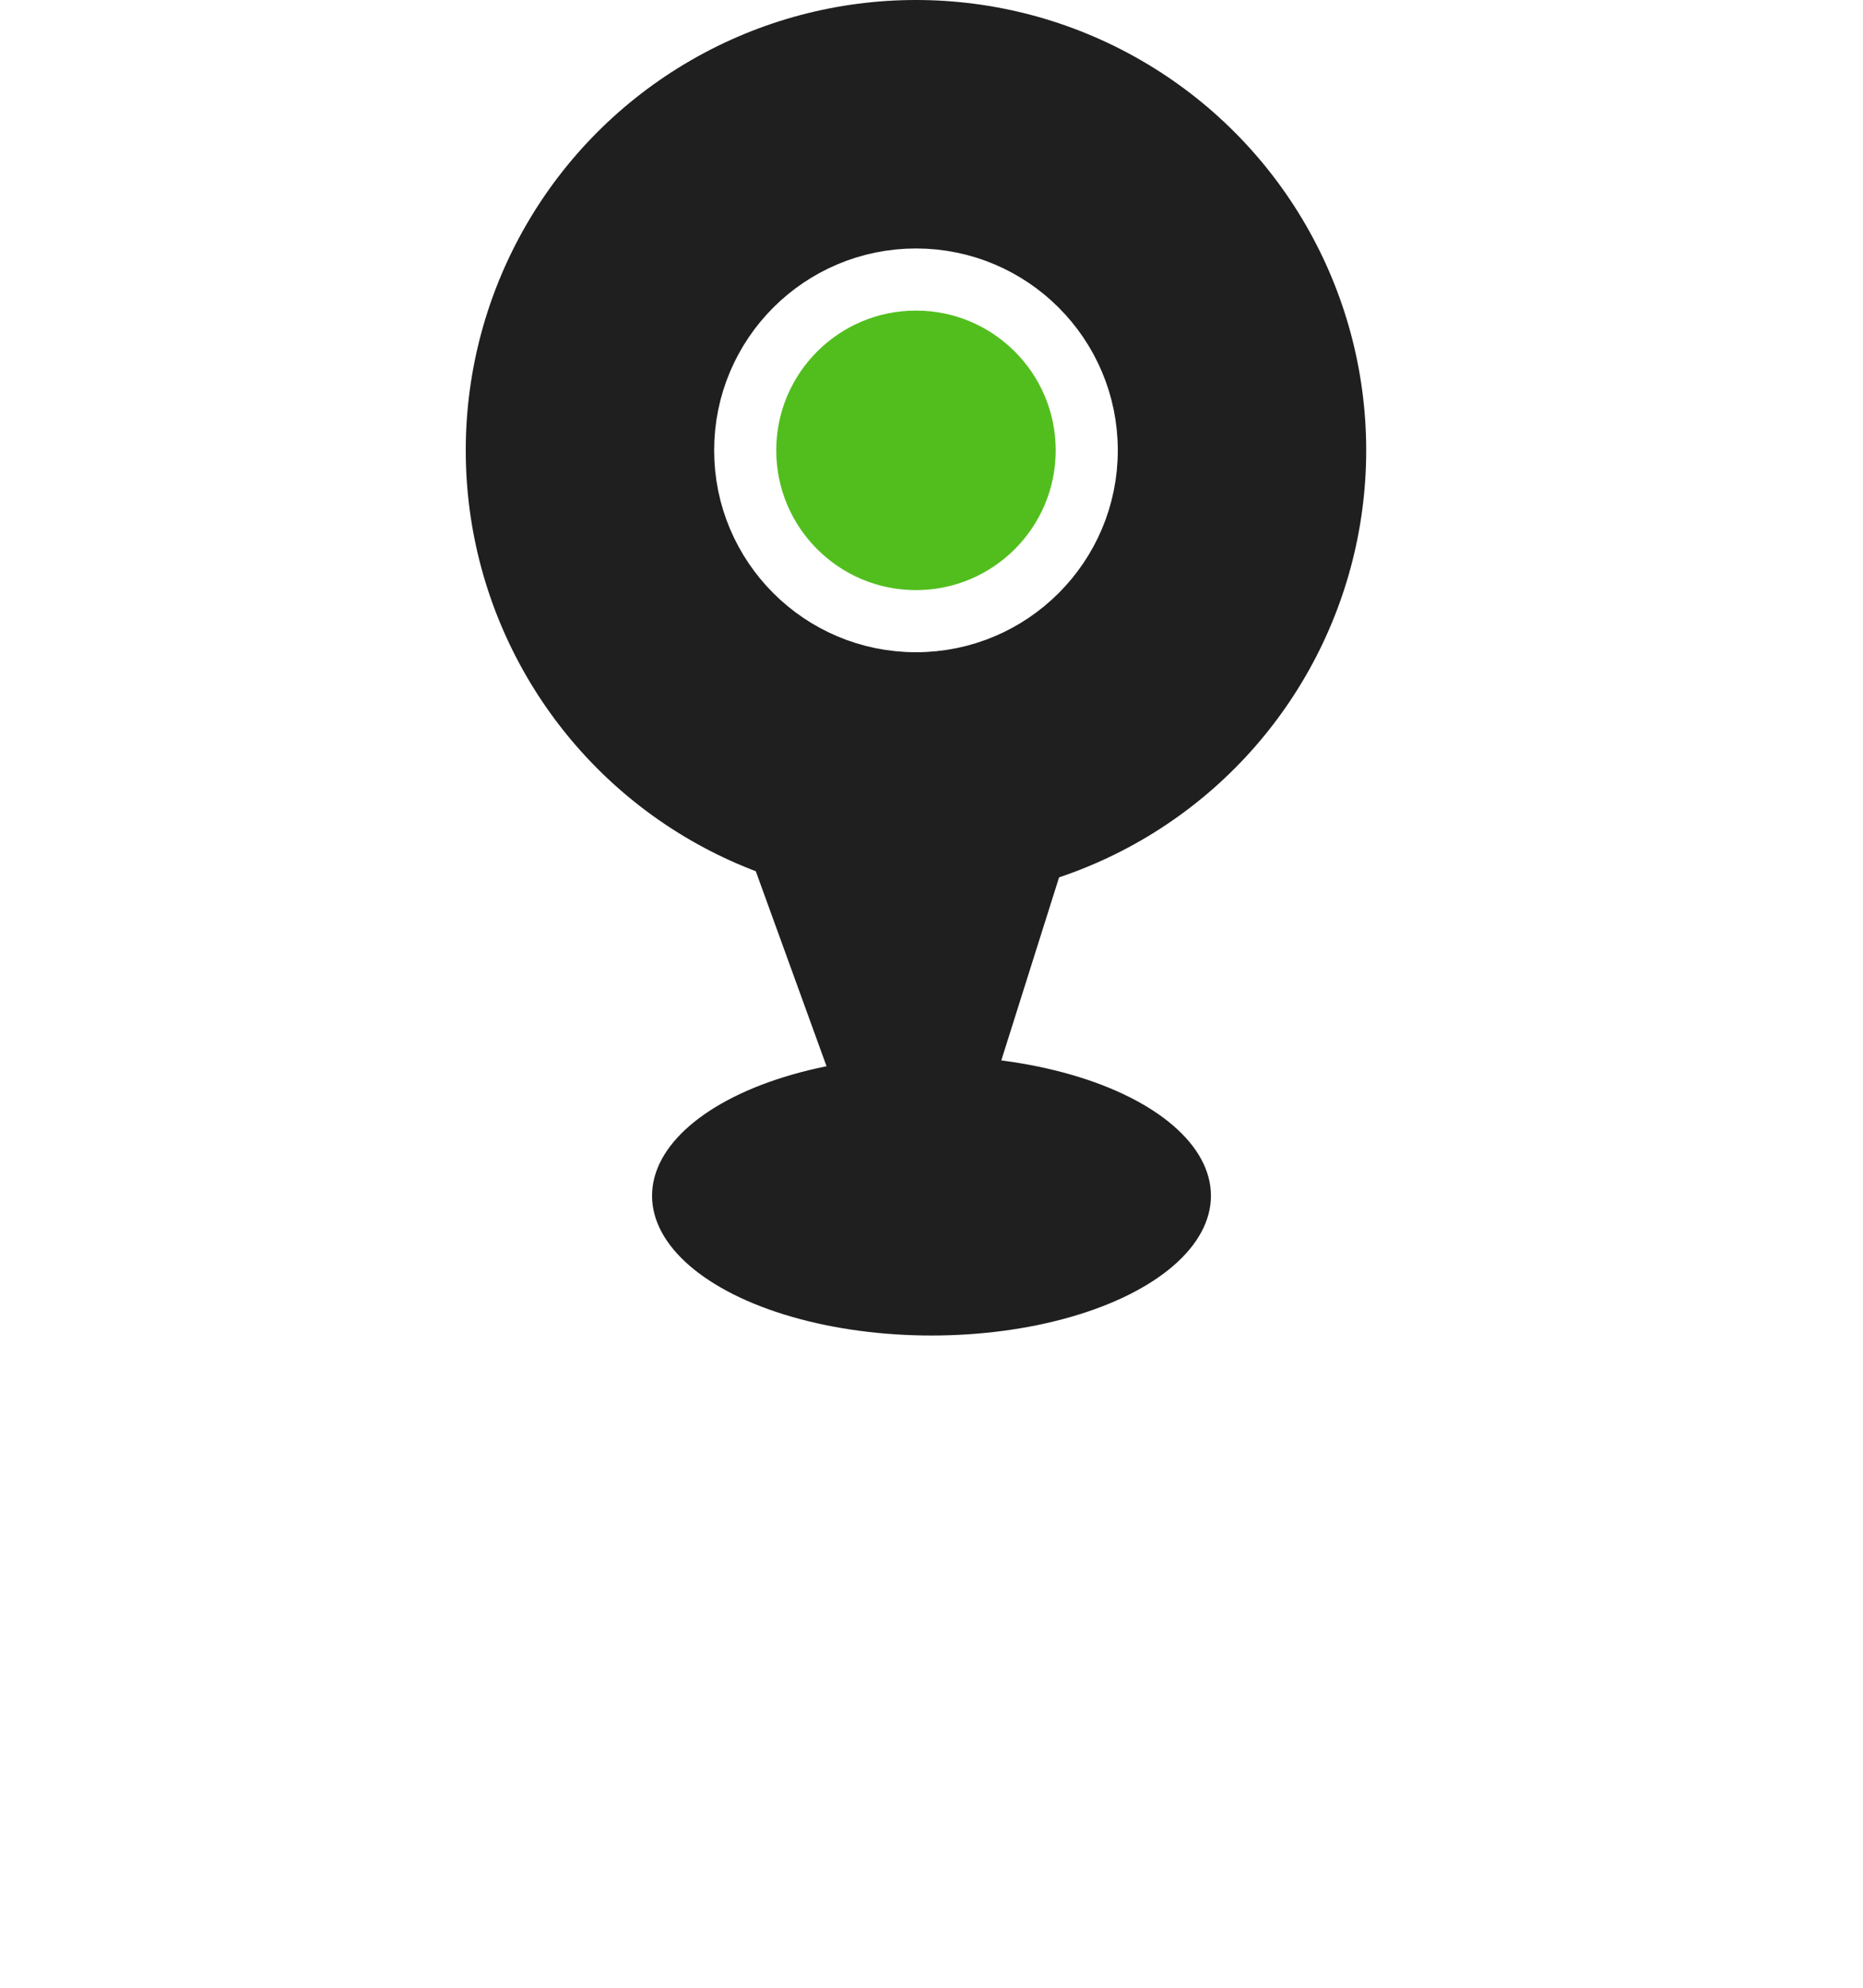 <?xml version="1.0" encoding="UTF-8"?>
<svg width="60px" height="64px" viewBox="0 0 60 64" version="1.1" xmlns="http://www.w3.org/2000/svg" xmlns:xlink="http://www.w3.org/1999/xlink">
    <title>D6C5CC7C-2F60-4AF8-BF7B-EBC5D8F54AF8@1,5x</title>
    <defs>
        <filter x="-116.7%" y="-233.3%" width="333.3%" height="566.7%" filterUnits="objectBoundingBox" id="filter-1">
            <feGaussianBlur stdDeviation="7" in="SourceGraphic"></feGaussianBlur>
        </filter>
    </defs>
    <g id="Page-2" stroke="none" stroke-width="1" fill="none" fill-rule="evenodd">
        <g id="1" transform="translate(-311, -273)">
            <g id="Group-8-Copy-2" transform="translate(326, 273)">
                <ellipse id="Oval" fill="#1F1F1F" filter="url(#filter-1)" cx="15" cy="38.5" rx="9" ry="4.5"></ellipse>
                <g id="Group-7" fill="#1F1F1F">
                    <circle id="Oval" cx="14.5" cy="14.5" r="14.5"></circle>
                    <path d="M6.425,20.014 L13.198,38.68 C13.84,39.403 14.945,39.469 15.667,38.828 C15.717,38.783 15.764,38.736 15.809,38.687 L15.815,38.68 L15.815,38.68 L21.709,20.014 L6.425,20.014 Z" id="Path"></path>
                </g>
                <circle id="Oval" stroke="#FFFFFF" stroke-width="2" fill="#52BE1E" cx="14.5" cy="14.5" r="5.5"></circle>
            </g>
        </g>
    </g>
</svg>